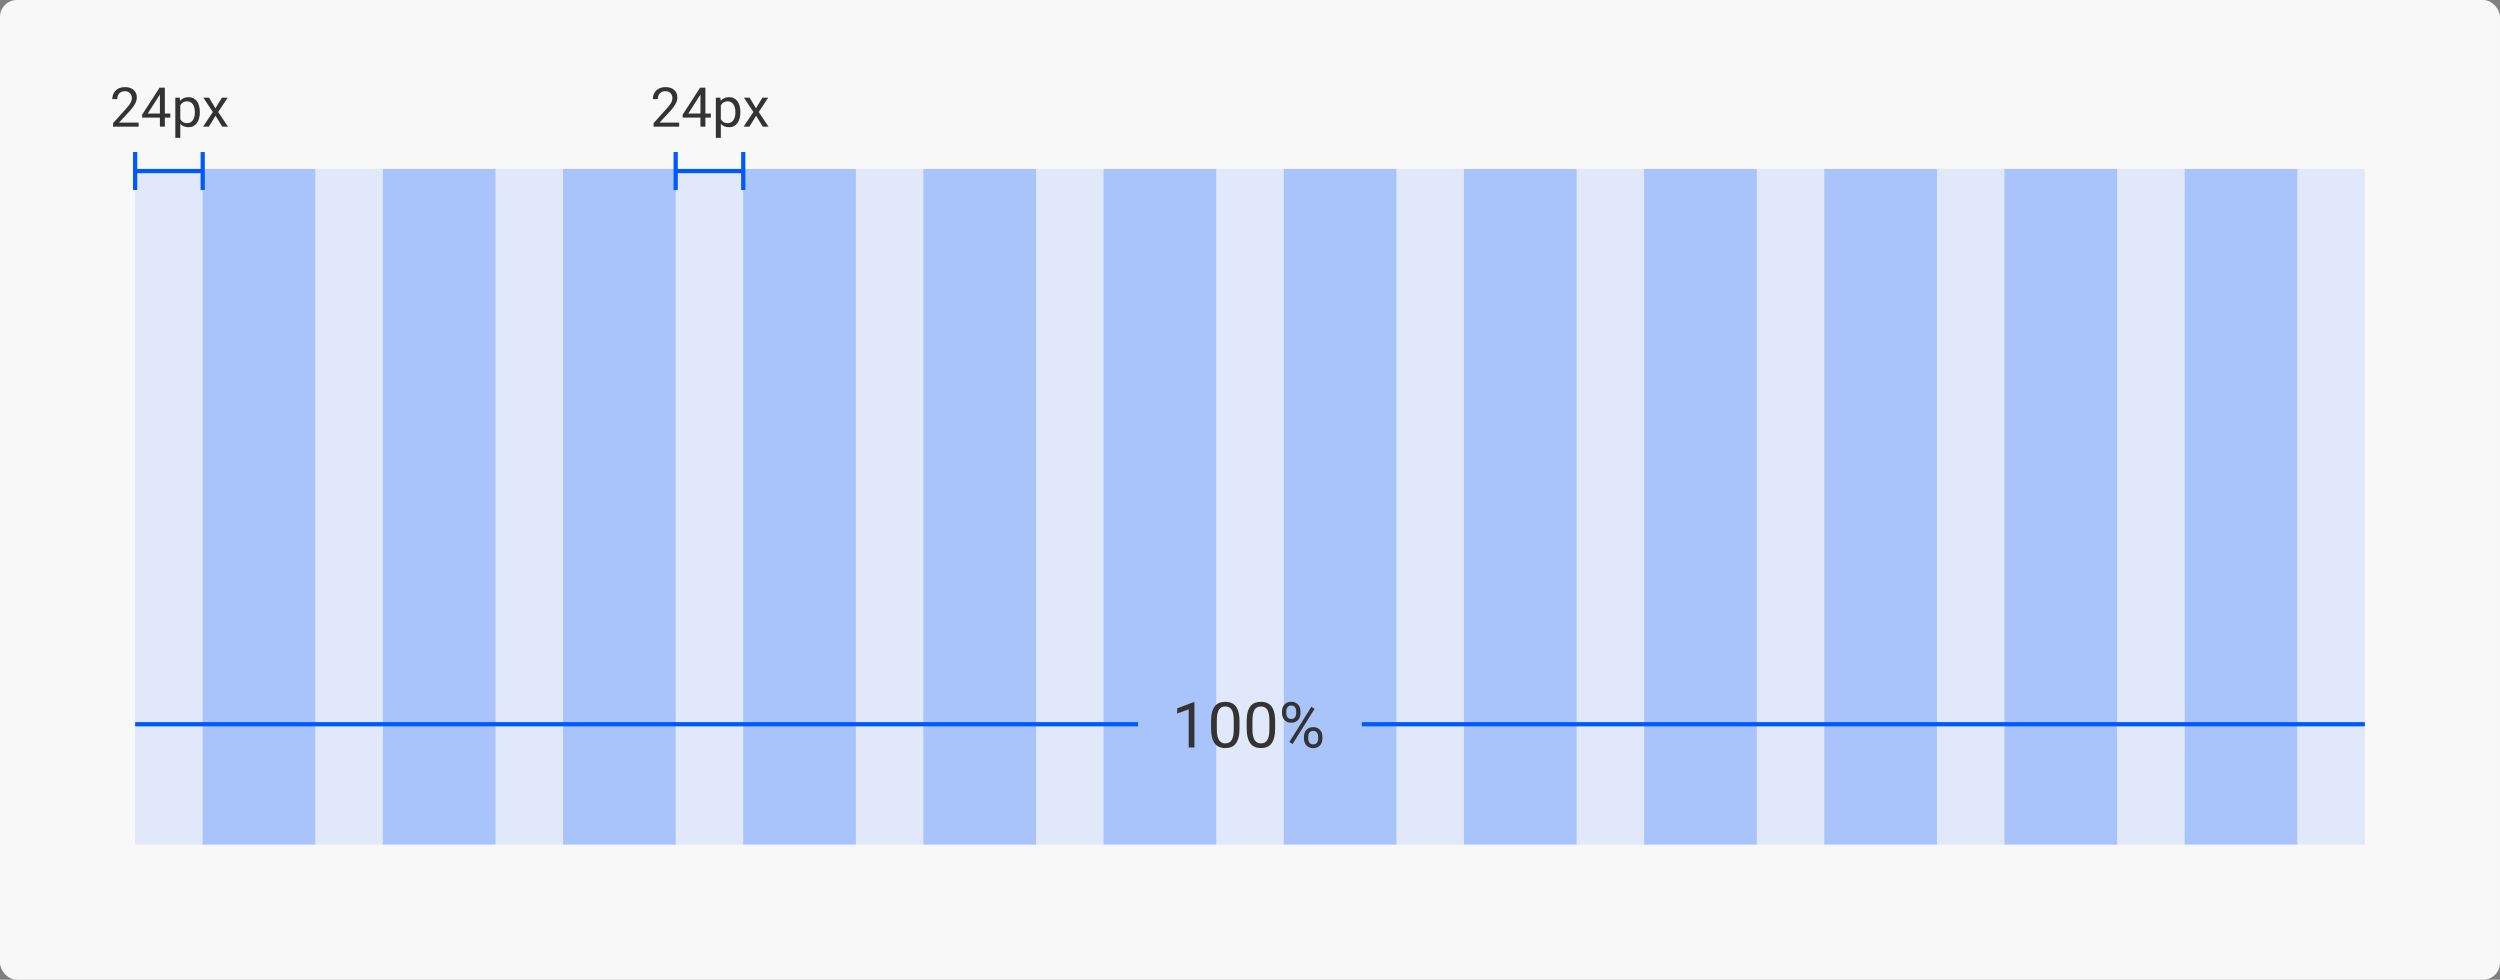 <svg width="592" height="232" viewBox="0 0 592 232" fill="none" xmlns="http://www.w3.org/2000/svg">
<rect x="0" y="0" width="592" height="232" fill="#808080" stroke="none"/>
<rect width="592" height="232" rx="4" fill="#F8F8F8"/>
<rect opacity="0.1" x="32" y="40" width="528" height="160" fill="#0059FF"/>
<g opacity="0.25">
<rect x="48" y="40" width="26.667" height="160" fill="#0059FF"/>
<rect x="90.667" y="40" width="26.667" height="160" fill="#0059FF"/>
<rect x="133.333" y="40" width="26.667" height="160" fill="#0059FF"/>
<rect x="176" y="40" width="26.667" height="160" fill="#0059FF"/>
<rect x="218.667" y="40" width="26.667" height="160" fill="#0059FF"/>
<rect x="261.333" y="40" width="26.667" height="160" fill="#0059FF"/>
<rect x="304" y="40" width="26.667" height="160" fill="#0059FF"/>
<rect x="346.667" y="40" width="26.667" height="160" fill="#0059FF"/>
<rect x="389.333" y="40" width="26.667" height="160" fill="#0059FF"/>
<rect x="432" y="40" width="26.667" height="160" fill="#0059FF"/>
<rect x="474.667" y="40" width="26.667" height="160" fill="#0059FF"/>
<rect x="517.333" y="40" width="26.667" height="160" fill="#0059FF"/>
</g>
<line x1="32" y1="171.5" x2="269.5" y2="171.5" stroke="#0059FF"/>
<path d="M282.839 166.277V177H281.484V167.969L278.752 168.965V167.742L282.627 166.277H282.839ZM293.518 170.818V172.444C293.518 173.318 293.44 174.056 293.284 174.656C293.127 175.257 292.903 175.74 292.61 176.106C292.317 176.473 291.963 176.739 291.548 176.905C291.138 177.066 290.674 177.146 290.156 177.146C289.746 177.146 289.368 177.095 289.021 176.993C288.674 176.89 288.362 176.727 288.083 176.502C287.81 176.272 287.576 175.975 287.38 175.608C287.185 175.242 287.036 174.798 286.934 174.275C286.831 173.753 286.78 173.143 286.78 172.444V170.818C286.78 169.944 286.858 169.212 287.014 168.621C287.175 168.03 287.402 167.557 287.695 167.2C287.988 166.839 288.34 166.58 288.75 166.424C289.165 166.268 289.629 166.189 290.142 166.189C290.557 166.189 290.938 166.241 291.284 166.343C291.636 166.441 291.948 166.6 292.222 166.819C292.495 167.034 292.727 167.322 292.917 167.684C293.113 168.04 293.262 168.477 293.364 168.995C293.467 169.512 293.518 170.12 293.518 170.818ZM292.156 172.664V170.591C292.156 170.113 292.126 169.693 292.068 169.332C292.014 168.965 291.934 168.653 291.826 168.394C291.719 168.135 291.582 167.925 291.416 167.764C291.255 167.603 291.067 167.486 290.852 167.413C290.642 167.334 290.405 167.295 290.142 167.295C289.819 167.295 289.534 167.356 289.285 167.479C289.036 167.596 288.826 167.784 288.655 168.042C288.489 168.301 288.362 168.641 288.274 169.061C288.186 169.48 288.142 169.991 288.142 170.591V172.664C288.142 173.143 288.169 173.565 288.223 173.931C288.281 174.297 288.367 174.615 288.479 174.883C288.591 175.147 288.728 175.364 288.889 175.535C289.05 175.706 289.236 175.833 289.446 175.916C289.661 175.994 289.897 176.033 290.156 176.033C290.488 176.033 290.779 175.97 291.028 175.843C291.277 175.716 291.484 175.518 291.65 175.25C291.821 174.976 291.948 174.627 292.031 174.202C292.114 173.772 292.156 173.26 292.156 172.664ZM301.956 170.818V172.444C301.956 173.318 301.877 174.056 301.721 174.656C301.565 175.257 301.34 175.74 301.047 176.106C300.754 176.473 300.4 176.739 299.985 176.905C299.575 177.066 299.111 177.146 298.594 177.146C298.184 177.146 297.805 177.095 297.458 176.993C297.112 176.89 296.799 176.727 296.521 176.502C296.248 176.272 296.013 175.975 295.818 175.608C295.623 175.242 295.474 174.798 295.371 174.275C295.269 173.753 295.217 173.143 295.217 172.444V170.818C295.217 169.944 295.295 169.212 295.452 168.621C295.613 168.03 295.84 167.557 296.133 167.2C296.426 166.839 296.777 166.58 297.188 166.424C297.603 166.268 298.066 166.189 298.579 166.189C298.994 166.189 299.375 166.241 299.722 166.343C300.073 166.441 300.386 166.6 300.659 166.819C300.933 167.034 301.165 167.322 301.355 167.684C301.55 168.04 301.699 168.477 301.802 168.995C301.904 169.512 301.956 170.12 301.956 170.818ZM300.593 172.664V170.591C300.593 170.113 300.564 169.693 300.505 169.332C300.452 168.965 300.371 168.653 300.264 168.394C300.156 168.135 300.02 167.925 299.854 167.764C299.692 167.603 299.504 167.486 299.29 167.413C299.08 167.334 298.843 167.295 298.579 167.295C298.257 167.295 297.971 167.356 297.722 167.479C297.473 167.596 297.263 167.784 297.092 168.042C296.926 168.301 296.799 168.641 296.711 169.061C296.624 169.48 296.58 169.991 296.58 170.591V172.664C296.58 173.143 296.606 173.565 296.66 173.931C296.719 174.297 296.804 174.615 296.917 174.883C297.029 175.147 297.166 175.364 297.327 175.535C297.488 175.706 297.673 175.833 297.883 175.916C298.098 175.994 298.335 176.033 298.594 176.033C298.926 176.033 299.216 175.97 299.465 175.843C299.714 175.716 299.922 175.518 300.088 175.25C300.259 174.976 300.386 174.627 300.469 174.202C300.552 173.772 300.593 173.26 300.593 172.664ZM303.582 168.951V168.387C303.582 167.981 303.669 167.613 303.845 167.281C304.021 166.949 304.272 166.683 304.6 166.482C304.927 166.282 305.315 166.182 305.764 166.182C306.223 166.182 306.614 166.282 306.936 166.482C307.263 166.683 307.515 166.949 307.69 167.281C307.866 167.613 307.954 167.981 307.954 168.387V168.951C307.954 169.346 307.866 169.71 307.69 170.042C307.52 170.374 307.271 170.64 306.943 170.84C306.621 171.041 306.233 171.141 305.779 171.141C305.325 171.141 304.932 171.041 304.6 170.84C304.272 170.64 304.021 170.374 303.845 170.042C303.669 169.71 303.582 169.346 303.582 168.951ZM304.6 168.387V168.951C304.6 169.175 304.641 169.388 304.724 169.588C304.812 169.788 304.944 169.952 305.12 170.079C305.295 170.201 305.515 170.262 305.779 170.262C306.042 170.262 306.26 170.201 306.431 170.079C306.602 169.952 306.729 169.788 306.812 169.588C306.895 169.388 306.936 169.175 306.936 168.951V168.387C306.936 168.157 306.892 167.942 306.804 167.742C306.721 167.537 306.592 167.374 306.416 167.251C306.245 167.125 306.028 167.061 305.764 167.061C305.505 167.061 305.288 167.125 305.112 167.251C304.941 167.374 304.812 167.537 304.724 167.742C304.641 167.942 304.6 168.157 304.6 168.387ZM308.774 174.957V174.385C308.774 173.985 308.862 173.619 309.038 173.287C309.214 172.955 309.465 172.688 309.792 172.488C310.12 172.288 310.508 172.188 310.957 172.188C311.416 172.188 311.807 172.288 312.129 172.488C312.456 172.688 312.708 172.955 312.883 173.287C313.059 173.619 313.147 173.985 313.147 174.385V174.957C313.147 175.357 313.059 175.723 312.883 176.055C312.712 176.387 312.463 176.653 312.136 176.854C311.814 177.054 311.426 177.154 310.972 177.154C310.518 177.154 310.127 177.054 309.8 176.854C309.473 176.653 309.219 176.387 309.038 176.055C308.862 175.723 308.774 175.357 308.774 174.957ZM309.792 174.385V174.957C309.792 175.181 309.834 175.396 309.917 175.601C310.005 175.801 310.137 175.965 310.312 176.092C310.488 176.214 310.708 176.275 310.972 176.275C311.235 176.275 311.453 176.214 311.624 176.092C311.799 175.965 311.929 175.801 312.012 175.601C312.095 175.401 312.136 175.186 312.136 174.957V174.385C312.136 174.156 312.092 173.941 312.004 173.741C311.921 173.541 311.792 173.379 311.616 173.257C311.445 173.13 311.226 173.067 310.957 173.067C310.698 173.067 310.481 173.13 310.305 173.257C310.134 173.379 310.005 173.541 309.917 173.741C309.834 173.941 309.792 174.156 309.792 174.385ZM311.294 167.852L306.086 176.187L305.325 175.704L310.532 167.369L311.294 167.852Z" fill="#333333"/>
<line x1="322.5" y1="171.5" x2="560" y2="171.5" stroke="#0059FF"/>
<path d="M160.824 29.035V30H154.774V29.156L157.802 25.785C158.175 25.37 158.462 25.019 158.666 24.731C158.873 24.439 159.017 24.179 159.097 23.951C159.182 23.718 159.224 23.481 159.224 23.24C159.224 22.935 159.161 22.66 159.034 22.415C158.911 22.165 158.729 21.966 158.488 21.818C158.247 21.67 157.955 21.596 157.612 21.596C157.201 21.596 156.859 21.676 156.583 21.837C156.313 21.994 156.11 22.213 155.974 22.497C155.839 22.781 155.771 23.106 155.771 23.475H154.597C154.597 22.954 154.711 22.478 154.939 22.046C155.168 21.615 155.507 21.272 155.955 21.018C156.404 20.76 156.956 20.631 157.612 20.631C158.196 20.631 158.695 20.735 159.11 20.942C159.525 21.145 159.842 21.433 160.062 21.805C160.286 22.173 160.398 22.605 160.398 23.1C160.398 23.371 160.352 23.646 160.259 23.925C160.17 24.2 160.045 24.475 159.884 24.75C159.728 25.026 159.544 25.296 159.332 25.563C159.125 25.83 158.903 26.092 158.666 26.35L156.19 29.035H160.824ZM168.327 26.89V27.855H161.649V27.163L165.788 20.758H166.746L165.718 22.611L162.982 26.89H168.327ZM167.038 20.758V30H165.864V20.758H167.038ZM170.694 24.452V32.641H169.514V23.132H170.593L170.694 24.452ZM175.322 26.509V26.642C175.322 27.141 175.263 27.605 175.144 28.032C175.026 28.455 174.852 28.824 174.624 29.137C174.399 29.45 174.122 29.693 173.792 29.867C173.462 30.04 173.083 30.127 172.656 30.127C172.22 30.127 171.835 30.055 171.5 29.911C171.166 29.767 170.883 29.558 170.65 29.283C170.417 29.008 170.231 28.678 170.091 28.293C169.956 27.907 169.863 27.474 169.812 26.991V26.28C169.863 25.773 169.958 25.317 170.098 24.916C170.237 24.514 170.421 24.171 170.65 23.887C170.883 23.599 171.164 23.381 171.494 23.233C171.824 23.081 172.205 23.005 172.637 23.005C173.068 23.005 173.451 23.09 173.786 23.259C174.12 23.424 174.401 23.661 174.63 23.97C174.858 24.279 175.03 24.649 175.144 25.081C175.263 25.508 175.322 25.984 175.322 26.509ZM174.141 26.642V26.509C174.141 26.166 174.105 25.844 174.033 25.544C173.961 25.239 173.849 24.973 173.697 24.744C173.549 24.511 173.358 24.329 173.125 24.198C172.893 24.063 172.616 23.995 172.294 23.995C171.998 23.995 171.74 24.046 171.52 24.148C171.304 24.249 171.12 24.387 170.967 24.56C170.815 24.729 170.69 24.924 170.593 25.144C170.5 25.36 170.43 25.584 170.383 25.817V27.461C170.468 27.757 170.586 28.037 170.739 28.299C170.891 28.557 171.094 28.766 171.348 28.927C171.602 29.084 171.922 29.162 172.307 29.162C172.624 29.162 172.897 29.096 173.125 28.965C173.358 28.83 173.549 28.646 173.697 28.413C173.849 28.18 173.961 27.914 174.033 27.613C174.105 27.309 174.141 26.985 174.141 26.642ZM177.512 23.132L179.016 25.633L180.54 23.132H181.917L179.67 26.521L181.987 30H180.628L179.042 27.423L177.455 30H176.09L178.4 26.521L176.16 23.132H177.512Z" fill="#333333"/>
<path d="M32.824 29.035V30H26.774V29.156L29.802 25.785C30.175 25.37 30.462 25.019 30.666 24.731C30.873 24.439 31.017 24.179 31.097 23.951C31.182 23.718 31.224 23.481 31.224 23.24C31.224 22.935 31.161 22.66 31.034 22.415C30.911 22.165 30.729 21.966 30.488 21.818C30.247 21.67 29.955 21.596 29.612 21.596C29.201 21.596 28.859 21.676 28.584 21.837C28.313 21.994 28.11 22.213 27.974 22.497C27.839 22.781 27.771 23.106 27.771 23.475H26.597C26.597 22.954 26.711 22.478 26.939 22.046C27.168 21.615 27.506 21.272 27.955 21.018C28.404 20.76 28.956 20.631 29.612 20.631C30.196 20.631 30.695 20.735 31.11 20.942C31.525 21.145 31.842 21.433 32.062 21.805C32.286 22.173 32.398 22.605 32.398 23.1C32.398 23.371 32.352 23.646 32.259 23.925C32.17 24.2 32.045 24.475 31.884 24.75C31.728 25.026 31.544 25.296 31.332 25.563C31.125 25.83 30.902 26.092 30.666 26.35L28.19 29.035H32.824ZM40.327 26.89V27.855H33.649V27.163L37.788 20.758H38.746L37.718 22.611L34.982 26.89H40.327ZM39.038 20.758V30H37.864V20.758H39.038ZM42.694 24.452V32.641H41.514V23.132H42.593L42.694 24.452ZM47.322 26.509V26.642C47.322 27.141 47.263 27.605 47.144 28.032C47.026 28.455 46.852 28.824 46.623 29.137C46.399 29.45 46.122 29.693 45.792 29.867C45.462 30.04 45.083 30.127 44.656 30.127C44.22 30.127 43.835 30.055 43.501 29.911C43.166 29.767 42.883 29.558 42.65 29.283C42.417 29.008 42.231 28.678 42.091 28.293C41.956 27.907 41.863 27.474 41.812 26.991V26.28C41.863 25.773 41.958 25.317 42.098 24.916C42.237 24.514 42.421 24.171 42.65 23.887C42.883 23.599 43.164 23.381 43.494 23.233C43.824 23.081 44.205 23.005 44.637 23.005C45.068 23.005 45.451 23.09 45.786 23.259C46.12 23.424 46.401 23.661 46.63 23.97C46.858 24.279 47.03 24.649 47.144 25.081C47.263 25.508 47.322 25.984 47.322 26.509ZM46.141 26.642V26.509C46.141 26.166 46.105 25.844 46.033 25.544C45.961 25.239 45.849 24.973 45.697 24.744C45.549 24.511 45.358 24.329 45.126 24.198C44.893 24.063 44.616 23.995 44.294 23.995C43.998 23.995 43.74 24.046 43.52 24.148C43.304 24.249 43.12 24.387 42.967 24.56C42.815 24.729 42.69 24.924 42.593 25.144C42.5 25.36 42.43 25.584 42.383 25.817V27.461C42.468 27.757 42.586 28.037 42.739 28.299C42.891 28.557 43.094 28.766 43.348 28.927C43.602 29.084 43.922 29.162 44.307 29.162C44.624 29.162 44.897 29.096 45.126 28.965C45.358 28.83 45.549 28.646 45.697 28.413C45.849 28.18 45.961 27.914 46.033 27.613C46.105 27.309 46.141 26.985 46.141 26.642ZM49.512 23.132L51.016 25.633L52.54 23.132H53.917L51.67 26.521L53.987 30H52.628L51.041 27.423L49.455 30H48.09L50.4 26.521L48.16 23.132H49.512Z" fill="#333333"/>
<path d="M160 40.5H176M160 40.5V36M160 40.5V45M176 40.5V36M176 40.5V45" stroke="#0059FF"/>
<path d="M32 40.5H48M32 40.5V36M32 40.5V45M48 40.5V36M48 40.5V45" stroke="#0059FF"/>
</svg>
